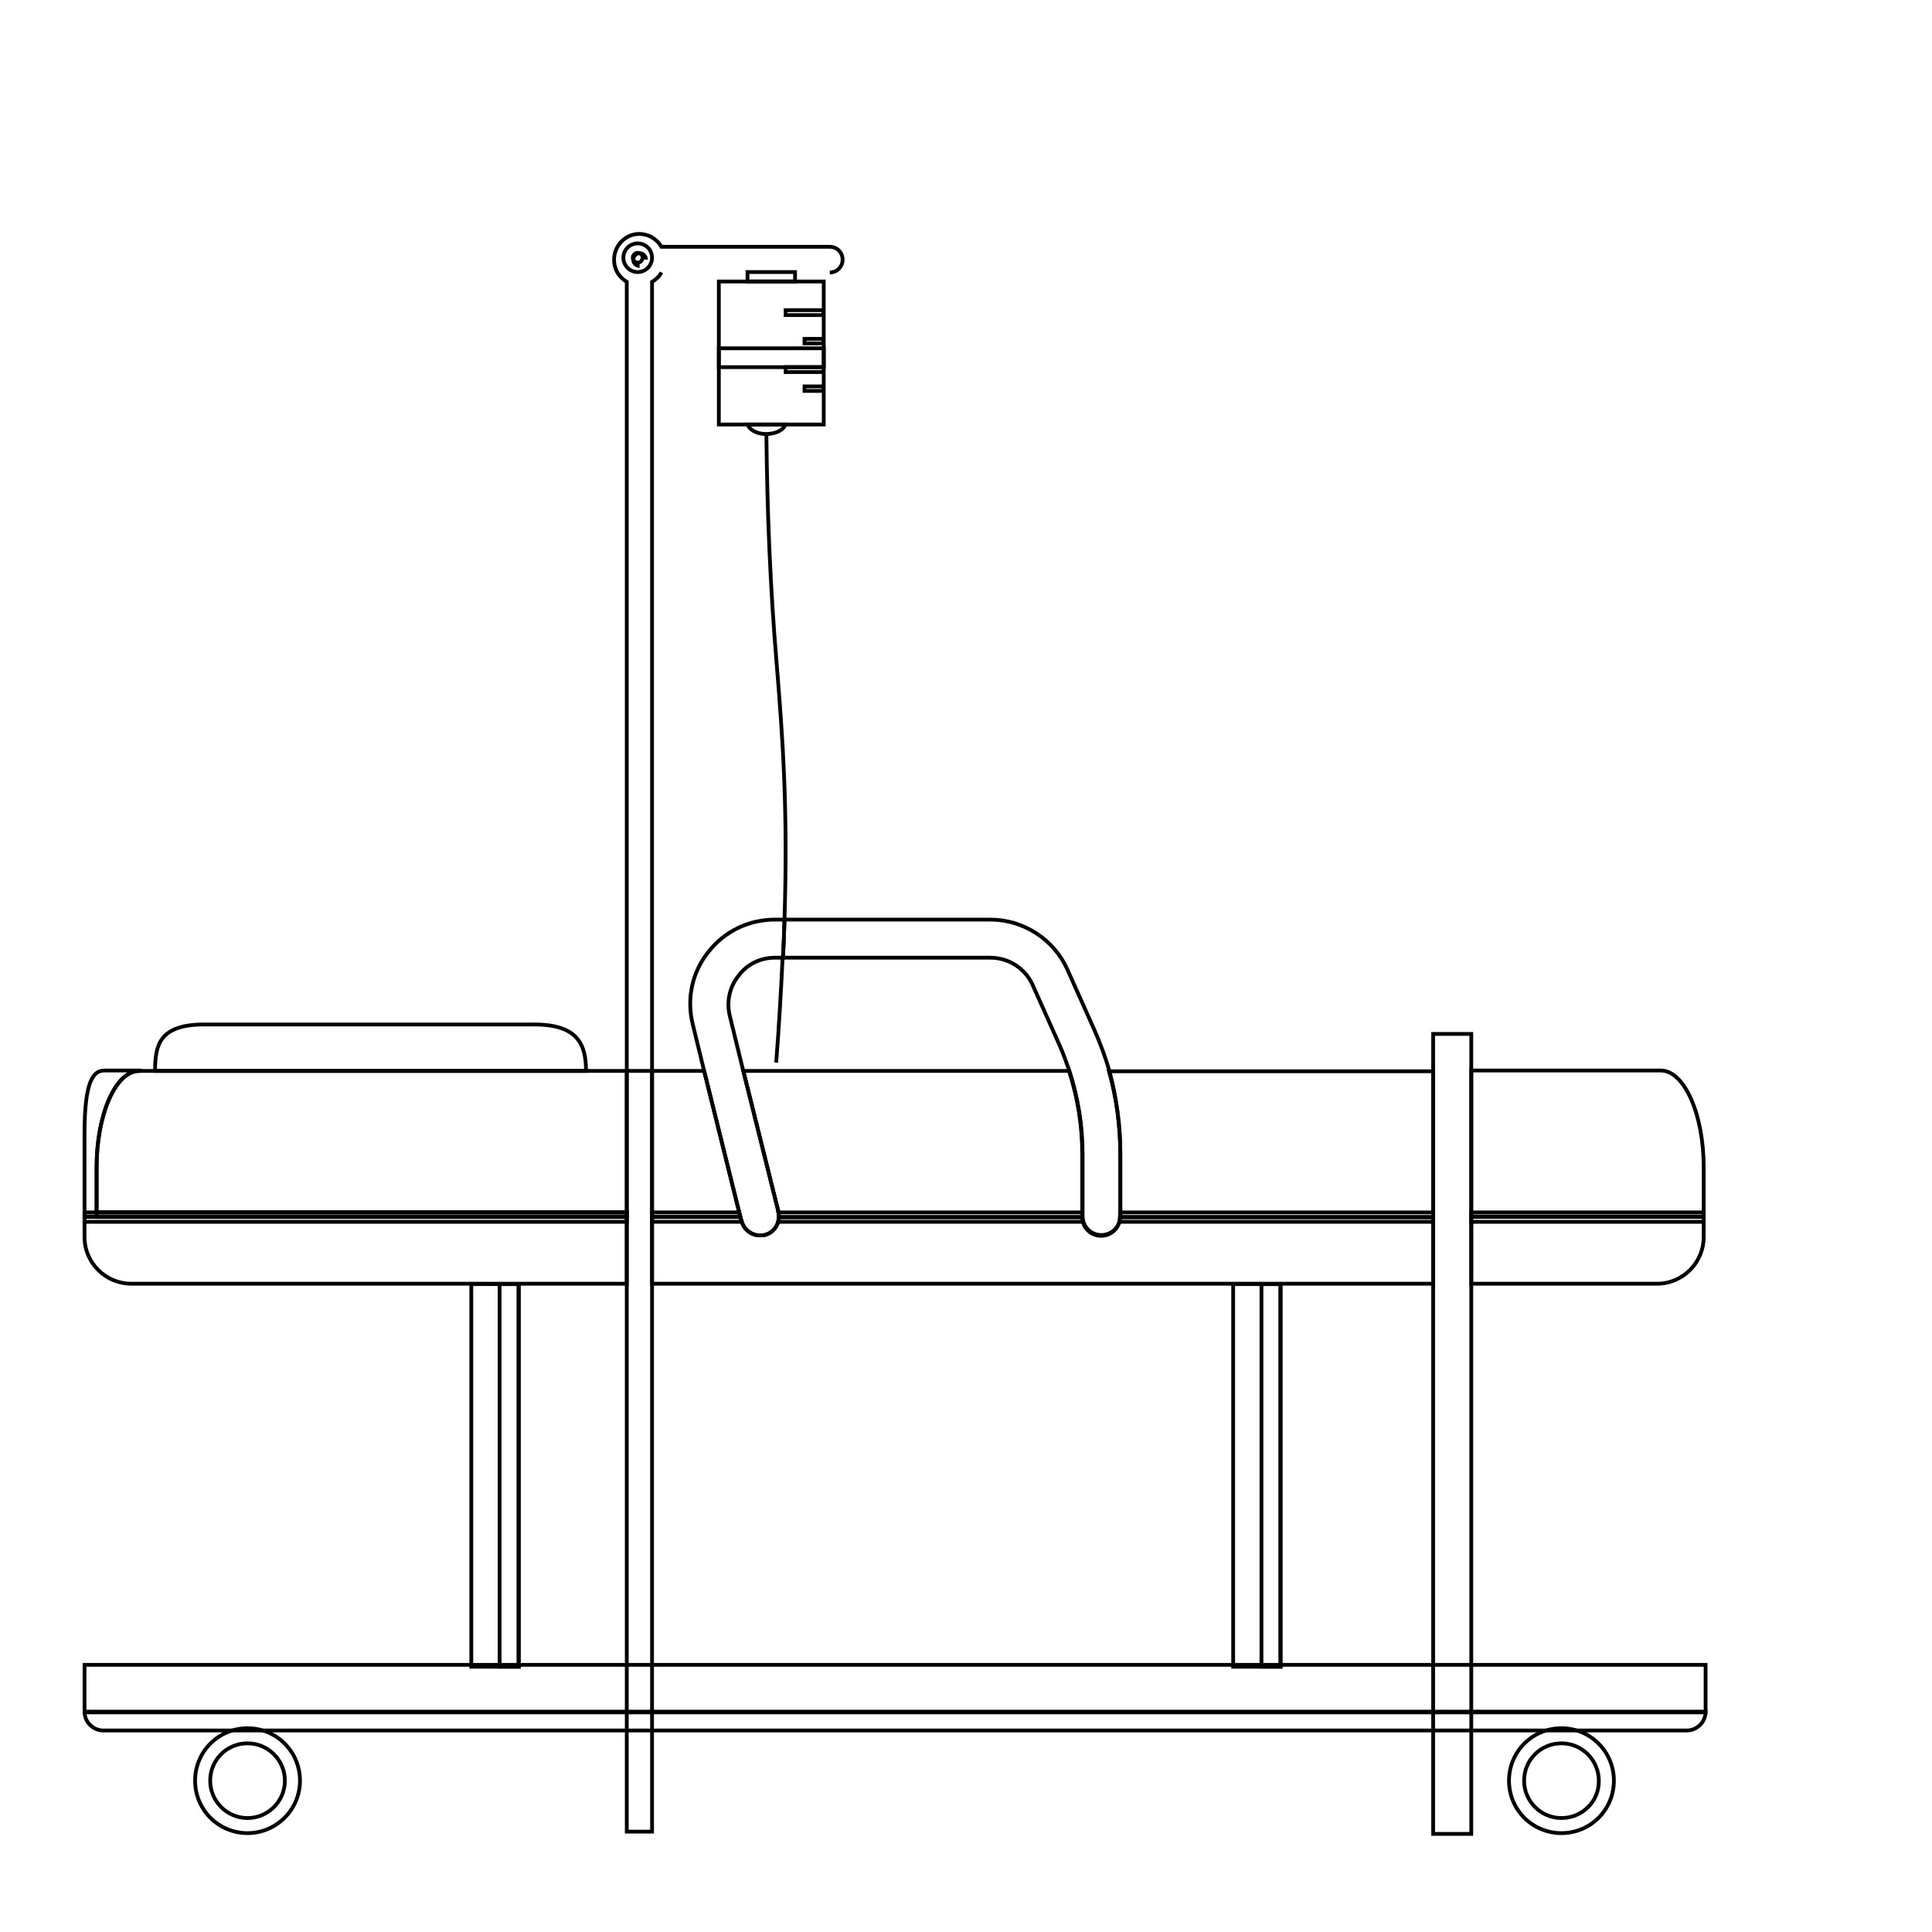 <?xml version="1.0" encoding="utf-8"?>
<!-- Generator: Adobe Illustrator 22.1.0, SVG Export Plug-In . SVG Version: 6.00 Build 0)  -->
<svg version="1.1" id="Layer_1" xmlns="http://www.w3.org/2000/svg" xmlns:xlink="http://www.w3.org/1999/xlink" x="0px" y="0px"
	 viewBox="0 0 512 512" style="enable-background:new 0 0 512 512;" xml:space="preserve">
<rect id="Rectangle-2" x="190.5" y="92.3" style="fill:none;stroke:#000000;stroke-miterlimit:10;" width="27.8" height="20.2"/>
<rect id="Rectangle-2_1_" x="190.5" y="74.6" style="fill:none;stroke:#000000;stroke-miterlimit:10;" width="27.8" height="22.7"/>
<polygon id="Shape" style="fill:none;stroke:#000000;stroke-miterlimit:10;" points="208.2,82.2 218.2,82.2 218.2,83.5 208.2,83.5 
	"/>
<polygon id="Shape_1_" style="fill:none;stroke:#000000;stroke-miterlimit:10;" points="213.2,89.8 218.2,89.8 218.2,91 213.2,91 
	"/>
<polygon id="Shape_2_" style="fill:none;stroke:#000000;stroke-miterlimit:10;" points="208.2,97.3 218.2,97.3 218.2,98.6 
	208.2,98.6 "/>
<polygon id="Shape_3_" style="fill:none;stroke:#000000;stroke-miterlimit:10;" points="213.2,102.4 218.2,102.4 218.2,103.6 
	213.2,103.6 "/>
<rect x="379.8" y="274" style="fill:none;stroke:#000000;stroke-miterlimit:10;" width="10.1" height="212"/>
<path id="Shape_8_" style="fill:none;stroke:#000000;stroke-miterlimit:10;" d="M209.1,74.6c0.5,0,1.1,0,1.6,0v-2.5h-12.6v2.5
	c0.5,0,1,0,1.6,0H209.1z"/>
<path id="Shape_9_" style="fill:none;stroke:#000000;stroke-miterlimit:10;" d="M169.5,70.5c-0.9,0-1.7-0.8-1.7-1.7
	c0-0.9,0.8-1.7,1.7-1.7c0.9,0,1.7,0.8,1.7,1.7 M166.1,283.8V74.7c-1-0.6-1.9-1.5-2.5-2.5c-1.8-3.3-0.7-7.4,2.5-9.3
	c3.2-1.9,7.3-0.7,9.2,2.5h44.6c1.9,0,3.4,1.5,3.4,3.4c0,1.9-1.5,3.4-3.4,3.4 M172.8,283.8V74.7c1-0.6,1.9-1.4,2.5-2.5"/>
<rect x="166.1" y="283.8" style="fill:none;stroke:#000000;stroke-miterlimit:10;" width="6.7" height="201.6"/>
<path id="Shape_10_" style="fill:none;stroke:#000000;stroke-miterlimit:10;" d="M199.2,112.5c-0.4,0-0.8,0-1.1,0
	c0.7,1.8,3.5,2.9,6.3,2.4c1.9-0.3,3.3-1.2,3.8-2.4c-0.4,0-0.8,0-1.1,0H199.2z"/>
<path id="Shape_11_" style="fill:none;stroke:#000000;stroke-miterlimit:10;" d="M170.3,68.3c0,0.7-0.6,1.3-1.3,1.3
	c-0.7,0-1.3-0.6-1.3-1.3c0-0.7,0.6-1.3,1.3-1.3C169.7,67,170.3,67.6,170.3,68.3z"/>
<path id="Shape_12_" style="fill:none;stroke:#000000;stroke-miterlimit:10;" d="M169,72.1c-2.1,0-3.8-1.7-3.8-3.8
	c0-2.1,1.7-3.8,3.8-3.8c2.1,0,3.8,1.7,3.8,3.8C172.8,70.4,171.1,72.1,169,72.1z"/>
<g id="Group" transform="translate(12, 69)">
	<path id="XMLID_1110_" style="fill:none;stroke:#000000;stroke-miterlimit:10;" d="M53.6,416.8c-7.7,0-13.9-6.2-13.9-13.9
		S45.9,389,53.6,389s13.9,6.2,13.9,13.9S61.2,416.8,53.6,416.8z"/>
	<path id="XMLID_1_" style="fill:none;stroke:#000000;stroke-miterlimit:10;" d="M53.6,412.8c-5.5,0-9.9-4.5-9.9-9.9
		c0-5.5,4.4-9.9,9.9-9.9s9.9,4.5,9.9,9.9C63.5,408.4,59,412.8,53.6,412.8z"/>
</g>
<g id="Group_1_" transform="translate(150, 69)">
	<path id="XMLID_2_" style="fill:none;stroke:#000000;stroke-miterlimit:10;" d="M263.8,416.8c-7.7,0-13.9-6.2-13.9-13.9
		s6.2-13.9,13.9-13.9s13.9,6.2,13.9,13.9S271.5,416.8,263.8,416.8z"/>
	<path id="XMLID_3_" style="fill:none;stroke:#000000;stroke-miterlimit:10;" d="M263.8,412.8c-5.5,0-9.9-4.5-9.9-9.9
		c0-5.5,4.4-9.9,9.9-9.9c5.5,0,9.9,4.5,9.9,9.9C273.8,408.4,269.3,412.8,263.8,412.8z"/>
</g>
<rect id="Rectangle" x="22.4" y="441.2" style="fill:none;stroke:#000000;stroke-miterlimit:10;" width="429.6" height="12.6"/>
<path style="fill:none;stroke:#000000;stroke-miterlimit:10;" d="M166.1,322.5v17.7H34.8c-6.8,0-12.4-5.5-12.4-12.4v-5.3H166.1z"/>
<path style="fill:none;stroke:#000000;stroke-miterlimit:10;" d="M379.8,322.5v17.7H172.8v-17.7h23.4l0.3,1.1c0,0.1,0,0.2,0.1,0.2
	c0.7,2.2,2.7,3.6,4.8,3.6c0.4,0,0.8,0,1.2-0.1c1.8-0.4,3.1-1.8,3.6-3.4c0.1-0.4,0.2-0.9,0.2-1.3h80.4c0,0.5,0.1,0.9,0.2,1.3
	c0.6,2.1,2.5,3.6,4.8,3.6c2.3,0,4.2-1.5,4.8-3.6c0.1-0.4,0.2-0.9,0.2-1.3H379.8z"/>
<path style="fill:none;stroke:#000000;stroke-miterlimit:10;" d="M451.5,322.5v5.3c0,6.8-5.5,12.4-12.4,12.4h-49.2v-17.7H451.5z"/>
<path style="fill:none;stroke:#000000;stroke-miterlimit:10;" d="M166.1,283.8v37.5H25.6v-11.9c0-14.1,5.1-25.6,11.3-25.6H166.1z"/>
<rect x="25.6" y="321.3" style="fill:none;stroke:#000000;stroke-miterlimit:10;" width="140.5" height="1.2"/>
<polygon style="fill:none;stroke:#000000;stroke-miterlimit:10;" points="196.2,322.5 172.8,322.5 172.8,283.8 186.6,283.8 
	195.9,321.3 "/>
<path style="fill:none;stroke:#000000;stroke-miterlimit:10;" d="M286.8,322.5h-80.4c0-0.4,0-0.8-0.1-1.2c0,0,0-0.1,0-0.2l-9.3-37.3
	h86.3c2.3,7.1,3.5,14.5,3.5,22v16.5C286.8,322.4,286.8,322.4,286.8,322.5z"/>
<path style="fill:none;stroke:#000000;stroke-miterlimit:10;" d="M379.8,283.8v38.7h-82.9c0,0,0-0.1,0-0.1v-16.5c0-7.5-1-14.9-3-22
	H379.8z"/>
<path style="fill:none;stroke:#000000;stroke-miterlimit:10;" d="M451.5,309.4v13h-61.6v-38.7h50.3
	C446.4,283.8,451.5,295.3,451.5,309.4z"/>
<path style="fill:none;stroke:#000000;stroke-miterlimit:10;" d="M36.9,283.8c-6.3,0-11.3,11.5-11.3,25.6v13h-3.2v-22
	c0-14.2,2.4-16.7,5.3-16.7H36.9z"/>
<rect x="22.4" y="321.3" style="fill:none;stroke:#000000;stroke-miterlimit:10;" width="143.7" height="2.5"/>
<path style="fill:none;stroke:#000000;stroke-miterlimit:10;" d="M196.5,323.8h-23.7v-2.5h23.1l0.3,1.2l0.3,1.1
	C196.5,323.6,196.5,323.7,196.5,323.8z"/>
<path style="fill:none;stroke:#000000;stroke-miterlimit:10;" d="M206.2,323.8c0.1-0.4,0.2-0.9,0.2-1.3c0-0.4,0-0.8-0.1-1.2h80.5
	v1.1c0,0,0,0.1,0,0.1c0,0.5,0.1,0.9,0.2,1.3H206.2z"/>
<path style="fill:none;stroke:#000000;stroke-miterlimit:10;" d="M379.8,321.3v2.5h-83.1c0.1-0.4,0.2-0.9,0.2-1.3c0,0,0-0.1,0-0.1
	v-1.1H379.8z"/>
<rect x="389.9" y="321.3" style="fill:none;stroke:#000000;stroke-miterlimit:10;" width="61.6" height="2.5"/>
<path id="Rectangle_5_" style="fill:none;stroke:#000000;stroke-miterlimit:10;" d="M22.4,453.6H452l0,0c0,2.8-2.3,5-5,5H27.4
	C24.7,458.6,22.4,456.4,22.4,453.6z"/>
<rect id="Rectangle_6_" x="326.8" y="340.3" style="fill:none;stroke:#000000;stroke-miterlimit:10;" width="12.6" height="101.4"/>
<rect id="Rectangle_7_" x="334.3" y="340.3" style="fill:none;stroke:#000000;stroke-miterlimit:10;" width="5" height="101.4"/>
<rect id="Rectangle_8_" x="124.9" y="340.3" style="fill:none;stroke:#000000;stroke-miterlimit:10;" width="12.6" height="101.4"/>
<rect id="Rectangle_9_" x="132.4" y="340.3" style="fill:none;stroke:#000000;stroke-miterlimit:10;" width="5" height="101.4"/>
<path style="fill:none;stroke:#000000;stroke-miterlimit:10;" d="M155.3,283.8H41.1c0-6.8,1.1-12.3,13-12.3h87.5
	C153.3,271.5,155.3,277,155.3,283.8z"/>
<path style="fill:none;stroke:#000000;stroke-miterlimit:10;" d="M207.4,253.8c-0.4,8.3-0.9,17.5-1.7,27.8"/>
<path style="fill:none;stroke:#000000;stroke-miterlimit:10;" d="M203.1,115c0.2,21.4,1.1,41.6,2.7,60.6c1.7,20.8,3,39,2.1,68.1"/>
<path style="fill:none;stroke:#000000;stroke-miterlimit:10;" d="M195.7,258.6c-2.4,3-3.2,6.9-2.3,10.6l3.6,14.7l9.3,37.3
	c0,0,0,0.1,0,0.2c0.1,0.4,0.1,0.8,0.1,1.2c0,0.5-0.1,0.9-0.2,1.3c-0.5,1.6-1.8,3-3.6,3.4c-0.4,0.1-0.8,0.1-1.2,0.1
	c-2.2,0-4.2-1.4-4.8-3.6c0-0.1,0-0.2-0.1-0.2l-0.3-1.1l-0.3-1.2l-9.3-37.5l-3-12.3c-1.7-6.8-0.2-13.8,4.1-19.2
	c4.3-5.5,10.7-8.6,17.7-8.6h2.5c-0.1,3.2-0.2,6.6-0.4,10.1h-2.1C201.5,253.8,198,255.5,195.7,258.6z"/>
<path style="fill:none;stroke:#000000;stroke-miterlimit:10;" d="M296.9,305.8v16.5c0,0,0,0.1,0,0.1c0,0.5-0.1,0.9-0.2,1.3
	c-0.6,2.1-2.6,3.6-4.8,3.6c-2.3,0-4.2-1.5-4.8-3.6c-0.1-0.4-0.2-0.9-0.2-1.3c0,0,0-0.1,0-0.1v-16.5c0-7.5-1.2-14.9-3.5-22
	c-0.8-2.3-1.6-4.5-2.6-6.8l-7.1-15.9c-2-4.5-6.4-7.3-11.3-7.3h-54.9c0.2-3.5,0.3-6.9,0.4-10.1h54.5c8.8,0,16.9,5.2,20.5,13.3
	l7.1,15.9c1.6,3.6,2.9,7.2,4,10.9C295.9,291,296.9,298.3,296.9,305.8z"/>
</svg>
